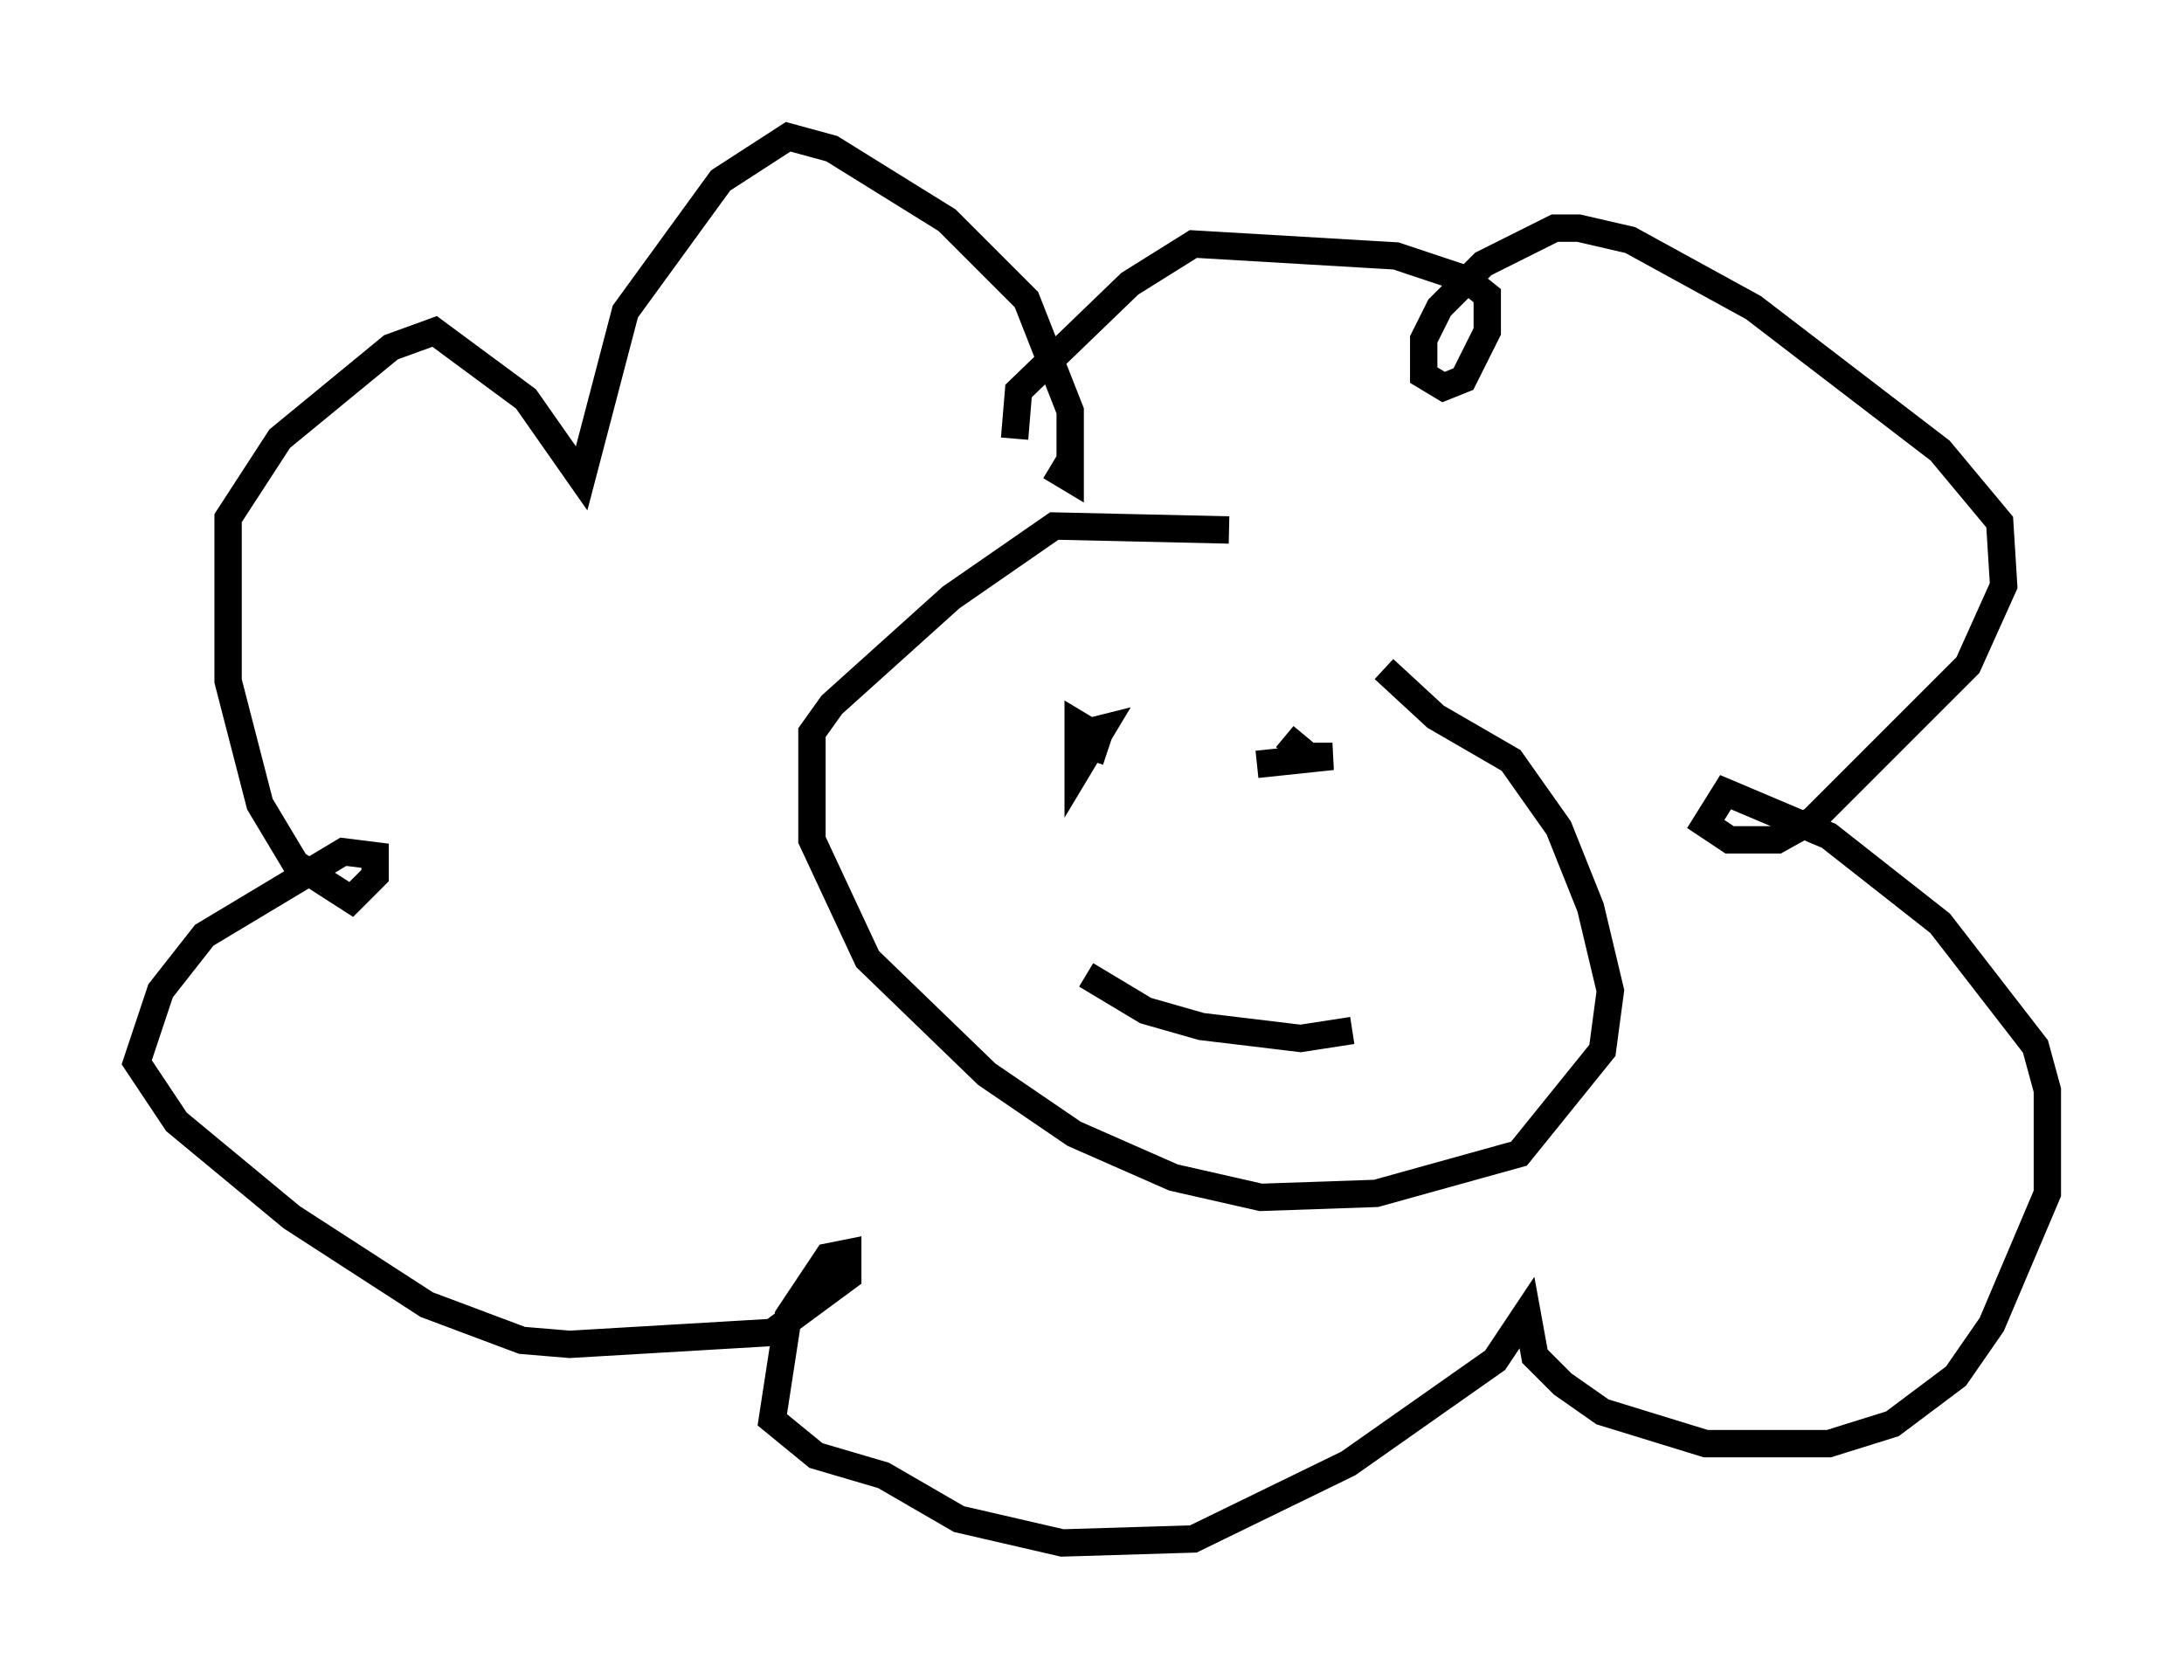 <?xml version="1.0" encoding="utf-8" ?>
<svg baseProfile="full" height="61.419" version="1.1" width="79.866" xmlns="http://www.w3.org/2000/svg" xmlns:ev="http://www.w3.org/2001/xml-events" xmlns:xlink="http://www.w3.org/1999/xlink"><defs /><rect fill="white" height="61.419" width="79.866" x="0" y="0" /><path d="M51.916, 23.447 m-6.972, -4.067 l-6.391, -0.145 -3.777, 2.615 l-4.358, 3.922 -0.726, 1.017 l0.0, 3.922 2.034, 4.358 l4.358, 4.212 3.196, 2.179 l3.631, 1.598 3.196, 0.726 l4.212, -0.145 5.229, -1.453 l3.05, -3.777 0.291, -2.179 l-0.726, -3.05 -1.162, -2.905 l-1.743, -2.469 -2.76, -1.598 l-1.888, -1.743 m-12.201, -7.408 l0.726, 0.436 0.0, -2.469 l-1.598, -4.067 -2.905, -2.905 l-4.212, -2.615 -1.598, -0.436 l-2.469, 1.598 -3.486, 4.793 l-1.598, 6.101 -2.034, -2.905 l-3.341, -2.469 -1.598, 0.581 l-4.067, 3.341 -1.888, 2.905 l0.0, 5.955 1.162, 4.503 l1.307, 2.179 2.034, 1.307 l0.872, -0.872 0.0, -0.726 l-1.162, -0.145 -5.084, 3.05 l-1.598, 2.034 -0.872, 2.615 l1.453, 2.179 4.212, 3.486 l4.939, 3.196 3.486, 1.307 l1.743, 0.145 7.408, -0.436 l2.76, -2.034 0.0, -0.872 l-0.726, 0.145 -1.453, 2.179 l-0.581, 3.777 1.598, 1.307 l2.469, 0.726 2.76, 1.598 l3.777, 0.872 4.793, -0.145 l5.665, -2.76 5.374, -3.777 l1.162, -1.743 0.291, 1.598 l1.017, 1.017 1.453, 1.017 l3.777, 1.162 4.503, 0.0 l2.324, -0.726 2.324, -1.743 l1.307, -1.888 2.034, -4.793 l0.0, -3.777 -0.436, -1.598 l-3.486, -4.503 -4.067, -3.196 l-3.777, -1.598 -0.726, 1.162 l0.872, 0.581 1.743, 0.0 l1.307, -0.726 5.665, -5.665 l1.307, -2.905 -0.145, -2.324 l-2.179, -2.615 -6.827, -5.229 l-4.503, -2.469 -1.888, -0.436 l-0.872, 0.0 -2.615, 1.307 l-1.598, 1.598 -0.581, 1.162 l0.0, 1.307 0.726, 0.436 l0.726, -0.291 0.872, -1.743 l0.0, -1.307 -0.726, -0.581 l-2.615, -0.872 -7.408, -0.436 l-2.324, 1.453 -4.067, 3.922 l-0.145, 1.743 m2.76, 11.765 l0.291, -0.872 -0.726, -0.436 l0.0, 1.598 0.872, -1.453 l-1.162, 0.291 m7.844, 0.0 l0.872, 0.726 0.872, 0.0 l-2.76, 0.291 m-6.246, 7.698 l2.179, 1.307 2.034, 0.581 l3.631, 0.436 1.888, -0.291 " fill="none" stroke="black" stroke-width="1" /></svg>